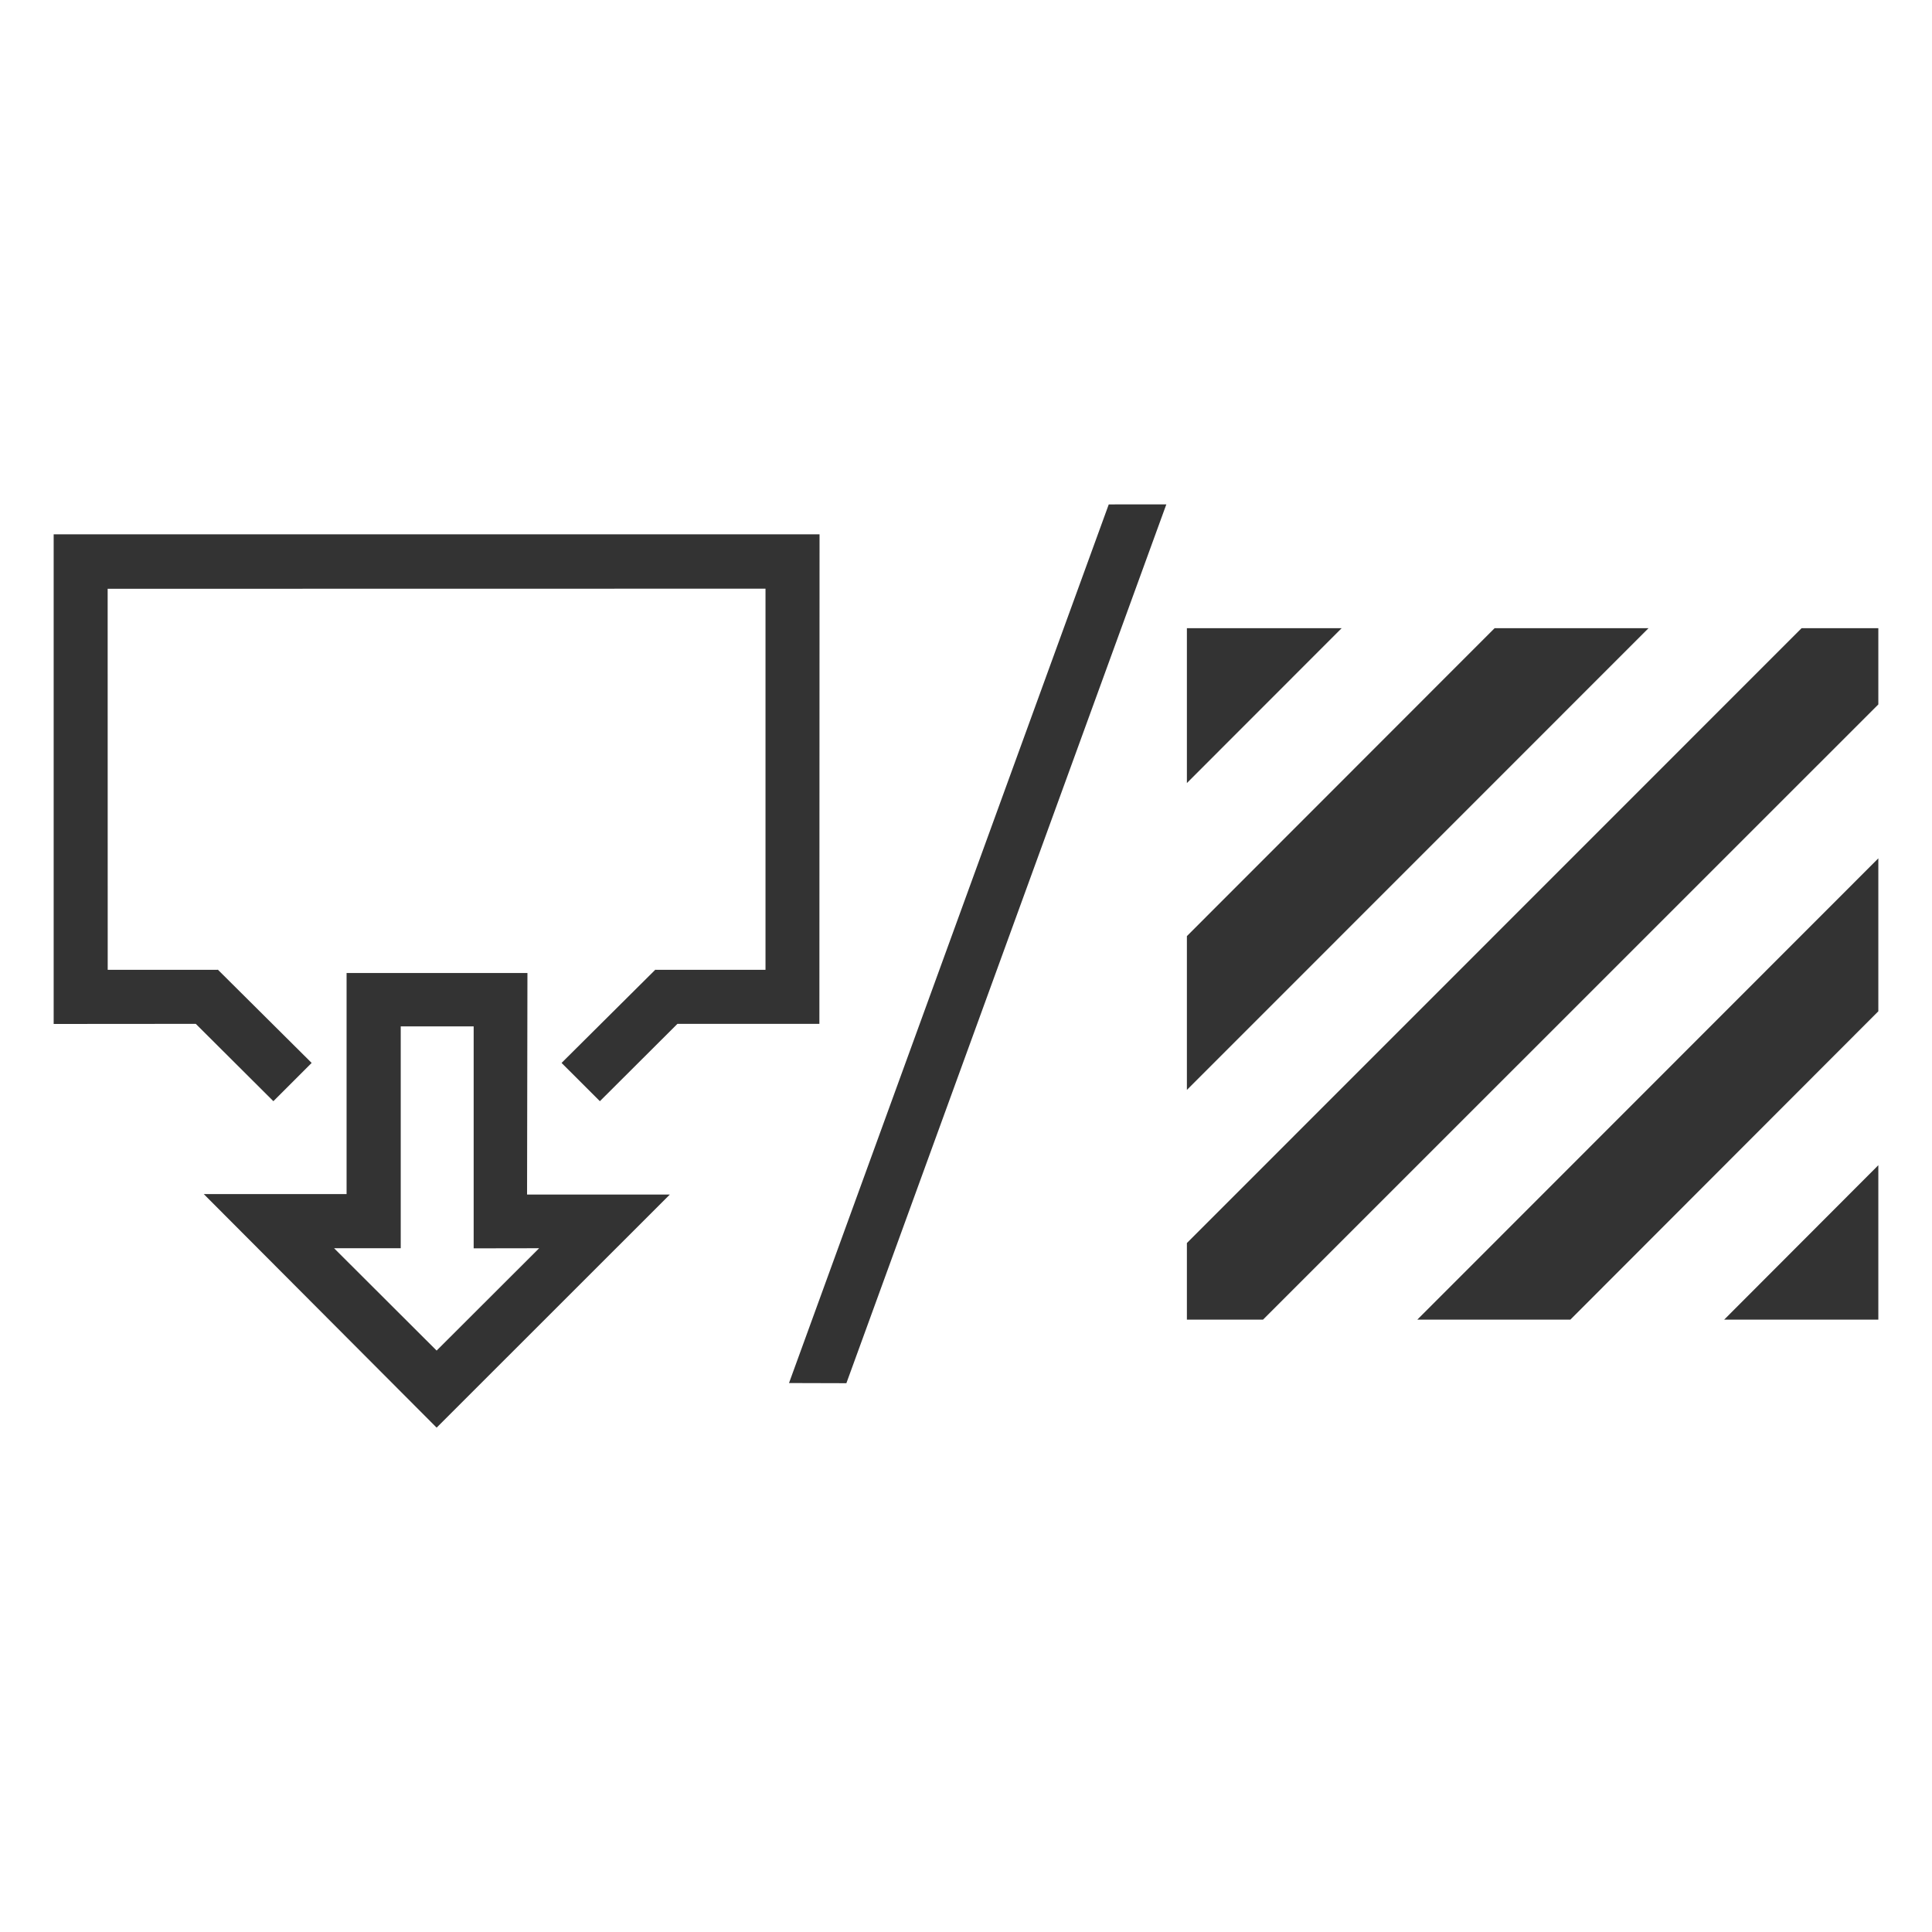 <svg width="36" height="36" viewBox="0 0 36 36" fill="none" xmlns="http://www.w3.org/2000/svg">
<path d="M22.116 11.705V14.591L25 11.705H22.116Z" fill="#333333"/>
<path d="M35 24.589V21.712L32.128 24.589H35Z" fill="#333333"/>
<path d="M29.262 24.589L35 18.844V15.994L26.41 24.589H29.262Z" fill="#333333"/>
<path d="M33.57 11.705L22.116 23.162V24.589H23.535L35 13.126V11.705H33.57Z" fill="#333333"/>
<path d="M27.85 11.705L22.116 17.443V20.309L30.718 11.705H27.85Z" fill="#333333"/>
<path d="M14.702 25.771L15.771 25.774L21.733 9.398L20.66 9.399L14.702 25.771Z" fill="#333333"/>
<path d="M15.271 9.956H1V19.08L3.648 19.078L5.094 20.519L5.807 19.806L4.058 18.067L4.054 18.071H2.007L2.006 10.971L14.264 10.969V18.071H12.217L12.213 18.067L10.464 19.806L11.178 20.519L12.623 19.078H15.268L15.271 9.956Z" fill="#333333"/>
<path d="M9.828 18.131H6.458V22.25H3.797L8.136 26.602L12.481 22.259H9.821L9.828 18.131ZM10.046 23.259L8.136 25.166L6.225 23.259H7.467V19.125H8.826V23.261L10.046 23.259Z" fill="#333333"/>
</svg>
